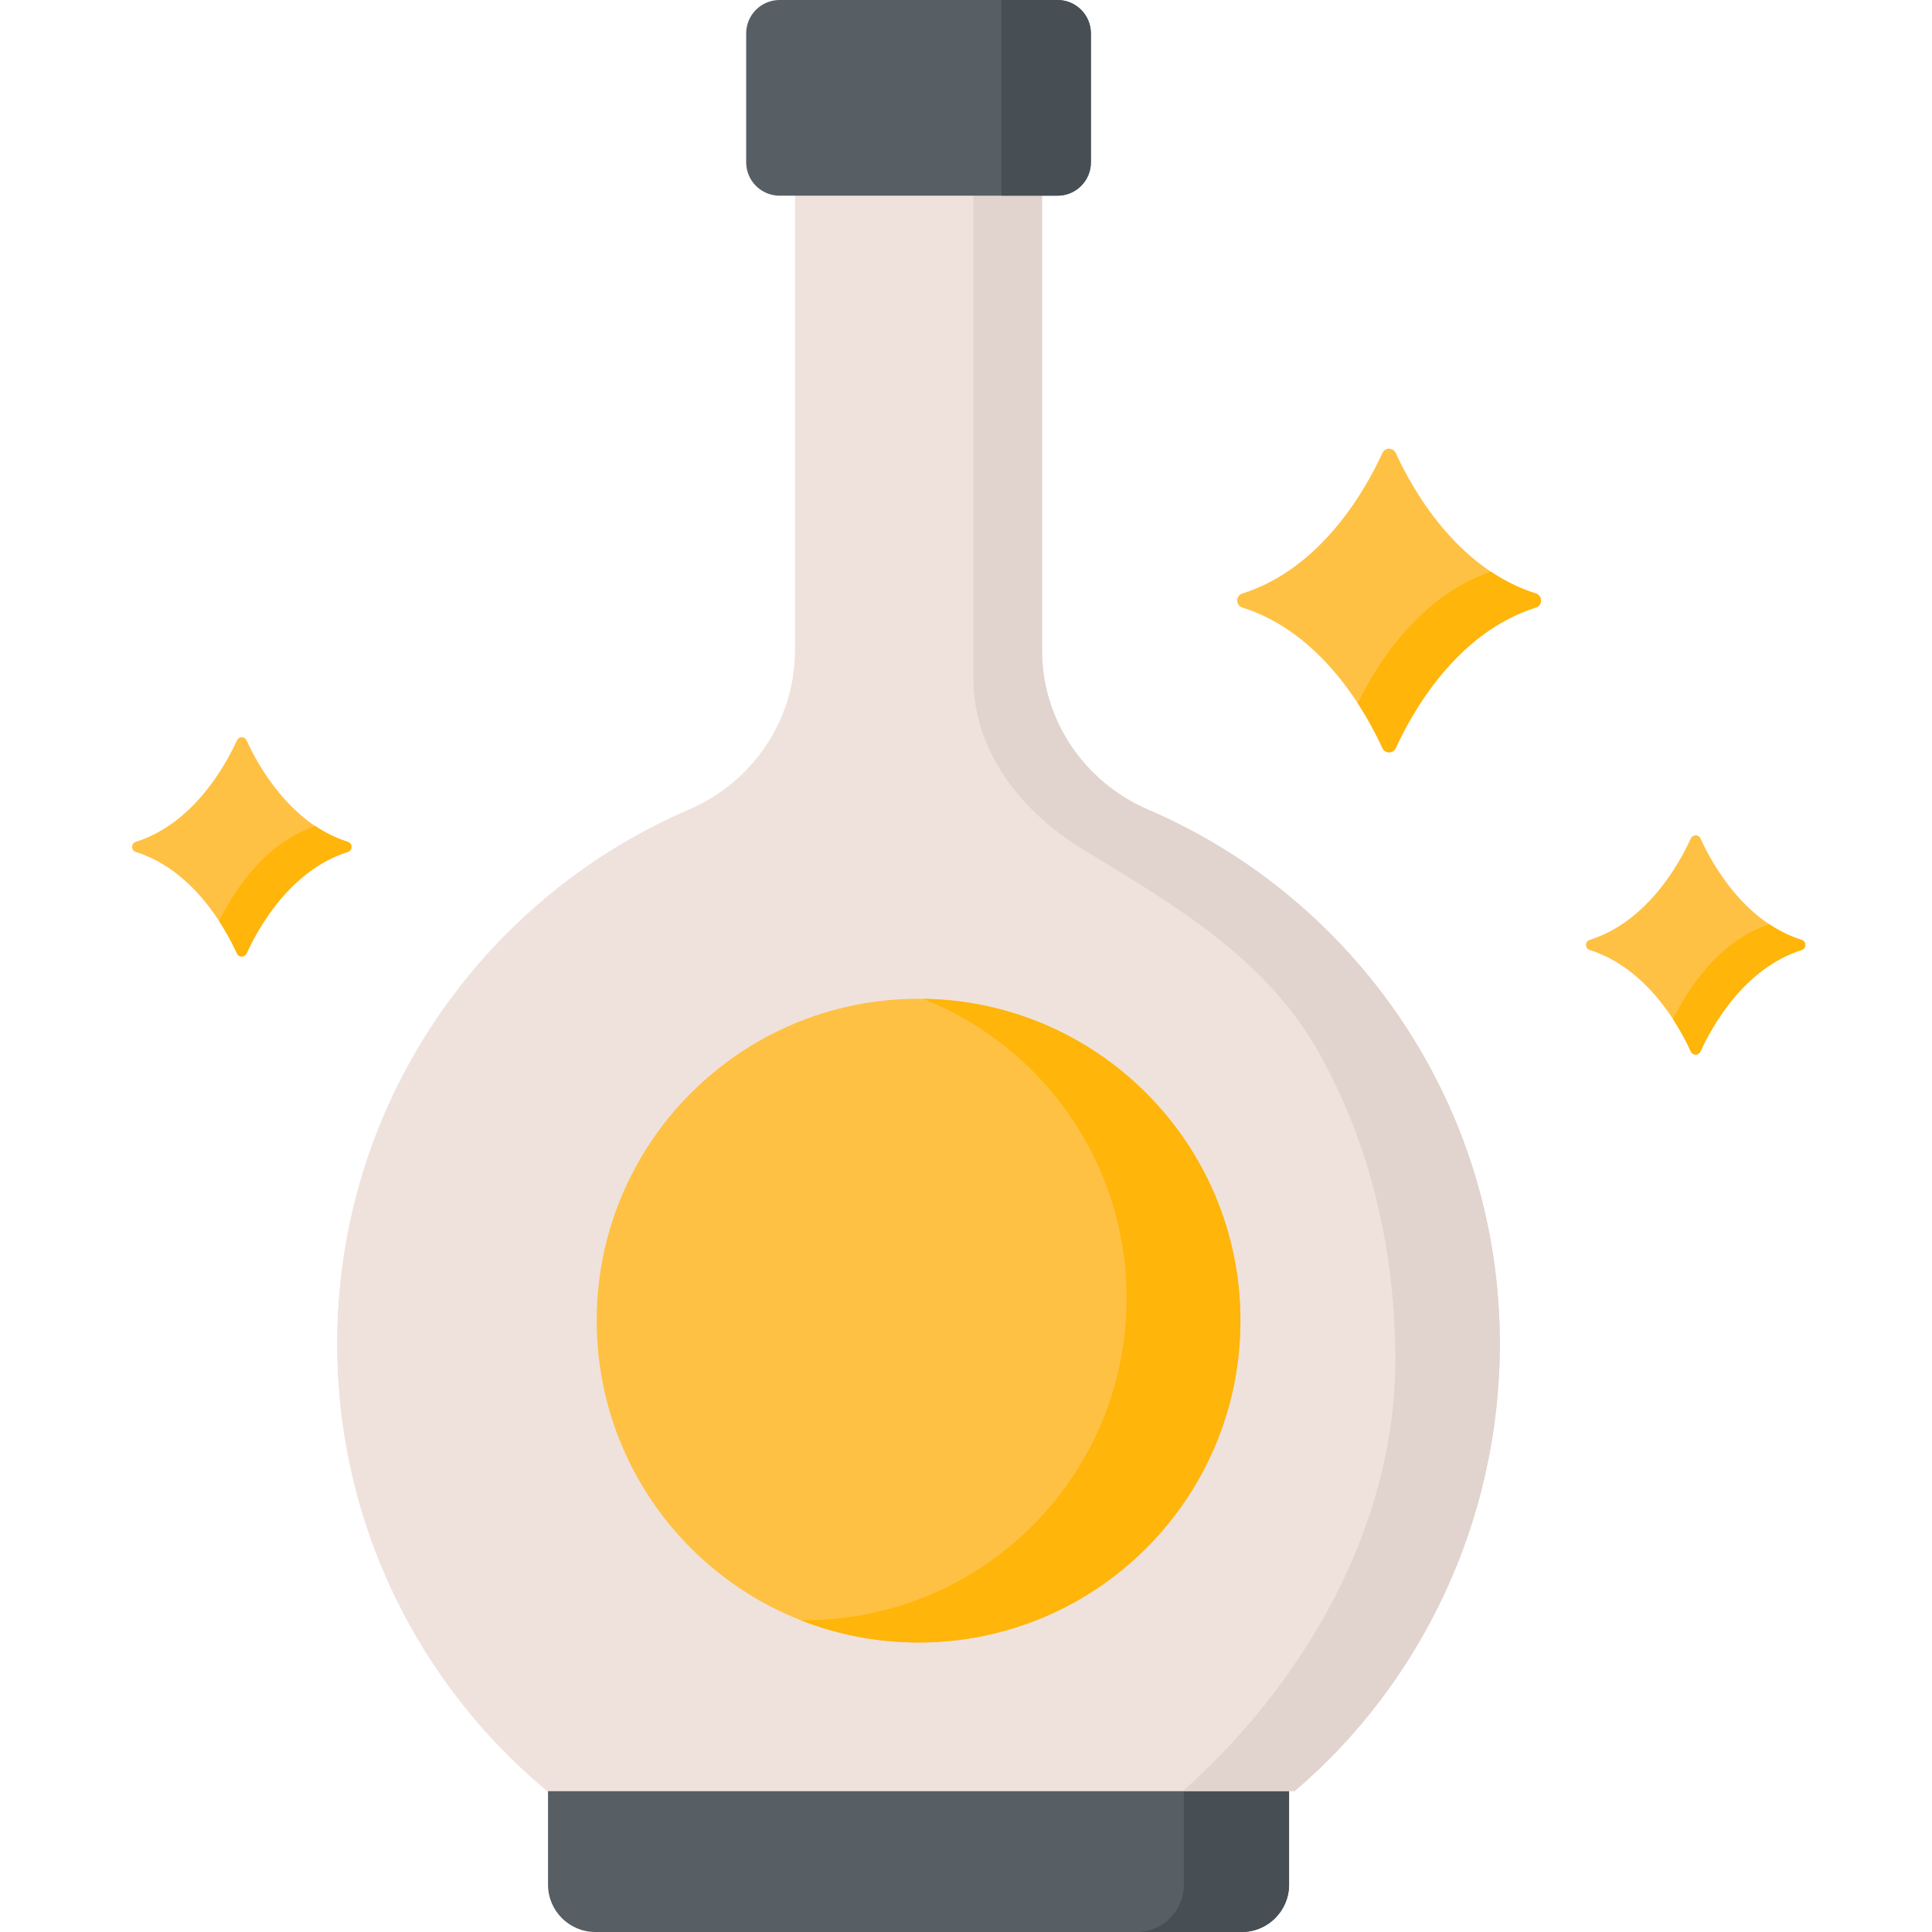 <svg height="512pt" viewBox="-34 0 511 512" width="512pt" xmlns="http://www.w3.org/2000/svg"><path d="m294.574 512h-171.301c-6.926 0-12.543-5.617-12.543-12.543v-44.703h196.387v44.703c0 6.926-5.613 12.543-12.543 12.543zm0 0" fill="#575f64"/><path d="m307.121 454.754v44.699c0 6.934-5.621 12.547-12.547 12.547h-27.875c6.922 0 12.543-5.613 12.543-12.547v-44.699zm0 0" fill="#474f54"/><path d="m241.633 172.324v-120.465h-65.418v120.465c0 18.465-11.172 34.945-28.137 42.246-54.816 23.59-93.199 78.082-93.199 141.551 0 47.656 21.641 90.258 55.633 118.516h198.094c33.258-28.258 54.363-71.457 54.363-118.516 0-63.469-38.383-117.961-93.199-141.551-16.965-7.301-28.137-23.781-28.137-42.246zm0 0" fill="#efe2dd"/><path d="m241.633 172.324v-135.23h-65.418v135.23c0 18.465-11.172 34.945-28.137 42.246-54.816 23.59-93.199 78.082-93.199 141.551 0 47.656 21.641 90.258 55.633 118.516h198.094c33.258-28.258 54.363-71.457 54.363-118.516 0-63.469-38.383-117.961-93.199-141.551-16.965-7.301-28.137-23.781-28.137-42.246zm0 0" fill="#efe2dd"/><path d="m362.969 356.121c0 47.066-21.098 90.262-54.363 118.512h-29.637c31.289-27.754 56.301-69.23 56.301-114.312 0-28.523-6.469-57.273-20.711-82.129-14.129-24.66-38.531-38.773-62.094-53.113-15.941-9.703-29.004-25.668-29.004-45.234 0-.023 0-142.75 0-142.75h18.168v135.227c0 18.469 11.172 34.945 28.137 42.25 54.824 23.586 93.203 78.078 93.203 141.551zm0 0" fill="#e1d3ce"/><path d="m245.75 51.859h-73.652c-4.887 0-8.852-3.961-8.852-8.848v-34.164c0-4.887 3.965-8.848 8.852-8.848h73.652c4.887 0 8.848 3.961 8.848 8.848v34.164c0 4.887-3.961 8.848-8.848 8.848zm0 0" fill="#575f64"/><path d="m245.75 51.859h-14.863v-51.859h14.863c4.887 0 8.848 3.961 8.848 8.848v34.164c0 4.887-3.961 8.848-8.848 8.848zm0 0" fill="#474f54"/><path d="m294.223 349.98c0 47.109-38.191 85.301-85.297 85.301-47.109 0-85.301-38.191-85.301-85.301 0-47.105 38.191-85.297 85.301-85.297 47.105 0 85.297 38.191 85.297 85.297zm0 0" fill="#ffc143"/><path d="m294.227 349.98c0 47.109-38.195 85.301-85.301 85.301-11.062 0-21.637-2.105-31.344-5.953.391.023.793.023 1.195.023 47.109 0 85.293-38.195 85.293-85.305 0-36.023-22.34-66.844-53.918-79.348 46.539.652 84.074 38.586 84.074 85.281zm0 0" fill="#ffb509"/><path d="m331.848 120.051c-4.18 9.176-15.938 30.551-37.133 37.238-1.797.566-1.797 3.137 0 3.703 21.195 6.688 32.953 28.062 37.133 37.238.695 1.52 2.852 1.52 3.547 0 4.18-9.176 15.938-30.551 37.133-37.238 1.797-.566 1.797-3.137 0-3.703-21.195-6.688-32.953-28.062-37.133-37.238-.695-1.52-2.852-1.52-3.547 0zm0 0" fill="#ffc143"/><path d="m372.52 160.992c-21.188 6.684-32.949 28.059-37.125 37.234-.695 1.52-2.852 1.52-3.543 0-1.355-2.977-3.516-7.234-6.531-11.859 4.812-9.848 16.098-28.363 35.285-34.855 3.582 2.402 7.555 4.402 11.918 5.781 1.805.566 1.805 3.133-.004 3.699zm0 0" fill="#ffb509"/><path d="m28.289 196.203c-3.02 6.629-11.512 22.062-26.816 26.891-1.297.41-1.297 2.266 0 2.676 15.305 4.828 23.797 20.266 26.816 26.891.5 1.098 2.059 1.098 2.559 0 3.02-6.625 11.512-22.062 26.816-26.891 1.301-.41 1.301-2.266 0-2.676-15.305-4.828-23.797-20.266-26.816-26.891-.5-1.098-2.059-1.098-2.559 0zm0 0" fill="#ffc143"/><path d="m57.664 225.77c-15.305 4.828-23.797 20.266-26.812 26.891-.504 1.098-2.059 1.098-2.559 0-.98-2.148-2.539-5.223-4.715-8.566 3.473-7.109 11.621-20.48 25.477-25.168 2.59 1.734 5.457 3.18 8.609 4.172 1.301.41 1.301 2.262 0 2.672zm0 0" fill="#ffb509"/><path d="m413.582 222.195c-3.02 6.625-11.508 22.062-26.816 26.891-1.297.41-1.297 2.266 0 2.676 15.309 4.828 23.797 20.266 26.816 26.891.5 1.098 2.062 1.098 2.562 0 3.02-6.625 11.508-22.062 26.816-26.891 1.297-.41 1.297-2.266 0-2.676-15.309-4.828-23.797-20.266-26.816-26.891-.504-1.098-2.062-1.098-2.562 0zm0 0" fill="#ffc143"/><path d="m442.957 251.762c-15.305 4.828-23.797 20.266-26.812 26.891-.5 1.098-2.059 1.098-2.559 0-.98-2.152-2.539-5.223-4.715-8.566 3.473-7.109 11.621-20.48 25.48-25.168 2.586 1.734 5.453 3.18 8.605 4.172 1.301.41 1.301 2.262 0 2.672zm0 0" fill="#ffb509"/></svg>